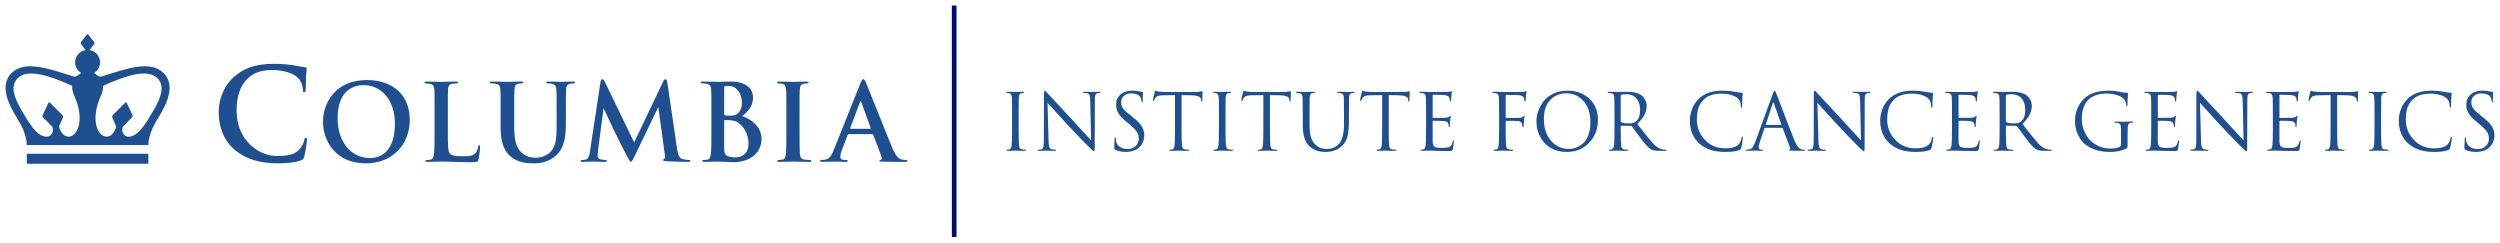 <?xml version="1.0" encoding="UTF-8" standalone="no"?>
<svg
   xmlns:dc="http://purl.org/dc/elements/1.1/"
   xmlns:cc="http://creativecommons.org/ns#"
   xmlns:rdf="http://www.w3.org/1999/02/22-rdf-syntax-ns#"
   xmlns:svg="http://www.w3.org/2000/svg"
   xmlns="http://www.w3.org/2000/svg"
   width="225.749mm"
   height="21.905mm"
   viewBox="0 0 639.919 62.092"
   version="1.2"
   id="svg93">
  <defs
     id="defs8">
    <clipPath
       id="clip1">
      <path
         d="m 246,782.742 h 2 V 842 h -2 z m 0,0"
         id="path2" />
    </clipPath>
    <clipPath
       id="clip2">
      <path
         d="m 465,817 h 10.84 v 10 H 465 Z m 0,0"
         id="path5" />
    </clipPath>
  </defs>
  <g
     transform="translate(-3.025,-781.325)"
     style="clip-rule:nonzero"
     id="g12"
     clip-path="url(#clip1)">
    <path
       id="path10"
       d="M 246.664,782.742 246.668,842 h 1.195 v -59.258 h -1.199"
       style="fill:#000d74;fill-opacity:1;fill-rule:nonzero;stroke:none" />
  </g>
  <path
     id="path90"
     d="m 222.753,32.976 h -5.004 c -0.109,0 -0.137,-0.082 -0.109,-0.191 l 2.504,-6.691 c 0.027,-0.105 0.078,-0.242 0.16,-0.242 0.082,0 0.109,0.137 0.137,0.242 l 2.449,6.719 c 0.023,0.082 0,0.164 -0.137,0.164 z m 9.191,7.969 c -0.324,0 -0.734,-0.027 -1.141,-0.109 -0.57,-0.133 -1.359,-0.516 -2.395,-2.965 -1.742,-4.133 -6.094,-15.227 -6.746,-16.723 -0.27,-0.625 -0.434,-0.871 -0.676,-0.871 -0.273,0 -0.438,0.297 -0.766,1.086 l -6.824,17.082 c -0.543,1.355 -1.062,2.281 -2.312,2.445 -0.215,0.027 -0.598,0.055 -0.844,0.055 -0.219,0 -0.328,0.055 -0.328,0.219 0,0.215 0.168,0.273 0.52,0.273 1.414,0 2.91,-0.082 3.207,-0.082 0.848,0 2.016,0.082 2.887,0.082 0.297,0 0.461,-0.059 0.461,-0.273 0,-0.164 -0.082,-0.219 -0.41,-0.219 h -0.406 c -0.844,0 -1.09,-0.352 -1.09,-0.844 0,-0.324 0.137,-0.977 0.41,-1.656 l 1.469,-3.891 c 0.055,-0.164 0.109,-0.215 0.242,-0.215 h 6.066 c 0.137,0 0.219,0.051 0.273,0.188 l 2.176,5.766 c 0.137,0.324 -0.055,0.57 -0.246,0.625 -0.27,0.027 -0.379,0.082 -0.379,0.246 0,0.191 0.324,0.191 0.812,0.215 2.176,0.059 4.164,0.059 5.141,0.059 1.008,0 1.254,-0.059 1.254,-0.273 0,-0.191 -0.137,-0.219 -0.355,-0.219 z m -55.637,0 c -0.352,0 -0.898,-0.027 -1.688,-0.273 -0.812,-0.242 -1.086,-1.031 -1.332,-2.746 l -2.473,-16.805 c -0.082,-0.574 -0.246,-0.844 -0.492,-0.844 -0.242,0 -0.406,0.215 -0.598,0.652 l -7.398,15.527 -7.422,-15.336 c -0.352,-0.707 -0.516,-0.844 -0.734,-0.844 -0.219,0 -0.383,0.246 -0.461,0.707 l -2.691,17.734 c -0.137,0.922 -0.355,1.984 -1.117,2.145 -0.406,0.082 -0.598,0.082 -0.816,0.082 -0.273,0 -0.434,0.055 -0.434,0.191 0,0.242 0.215,0.301 0.488,0.301 0.871,0 2.176,-0.086 2.691,-0.086 0.492,0 1.715,0.086 2.855,0.086 0.41,0 0.652,-0.059 0.652,-0.301 0,-0.137 -0.188,-0.191 -0.406,-0.191 -0.273,0 -0.652,-0.027 -1.145,-0.137 -0.461,-0.105 -0.812,-0.352 -0.812,-0.871 0,-0.434 0.027,-0.785 0.082,-1.273 l 1.414,-10.824 h 0.105 c 0.953,2.035 2.586,5.465 2.832,6.035 0.324,0.762 2.477,4.922 3.125,6.172 0.438,0.816 0.707,1.363 0.953,1.363 0.246,0 0.379,-0.246 1.004,-1.527 l 5.934,-12.344 h 0.105 l 1.633,11.965 c 0.109,0.762 0.027,1.113 -0.137,1.168 -0.188,0.082 -0.301,0.164 -0.301,0.301 0,0.164 0.164,0.246 0.793,0.301 1.086,0.082 4.84,0.164 5.52,0.164 0.383,0 0.707,-0.082 0.707,-0.301 0,-0.164 -0.191,-0.191 -0.438,-0.191 z m 11.988,-0.652 c -0.625,0 -1.25,-0.027 -1.984,-0.324 -0.867,-0.355 -0.949,-0.816 -0.949,-2.613 v -6.441 c 0,-0.137 0.051,-0.191 0.16,-0.191 0.41,0 0.684,0 1.172,0.023 1.059,0.055 1.688,0.242 2.258,0.656 2.066,1.438 2.637,3.723 2.637,5.406 0,2.832 -2.066,3.484 -3.293,3.484 z m -2.934,-17.789 c 0,-0.297 0.051,-0.402 0.242,-0.461 0.273,-0.055 0.516,-0.055 0.898,-0.055 2.34,0 3.402,2.395 3.402,4.219 0,1.332 -0.41,2.312 -1.117,2.883 -0.461,0.406 -1.062,0.516 -1.961,0.516 -0.621,0 -1.031,-0.027 -1.277,-0.082 -0.105,-0.027 -0.188,-0.082 -0.188,-0.301 z m 4.621,7.211 c 1.496,-1.195 2.777,-2.531 2.777,-4.758 0,-1.445 -0.871,-4.082 -5.797,-4.082 -0.926,0 -1.984,0.078 -3.316,0.078 -0.543,0 -2.258,-0.078 -3.699,-0.078 -0.406,0 -0.598,0.055 -0.598,0.246 0,0.188 0.164,0.242 0.461,0.242 0.379,0 0.844,0.027 1.059,0.078 0.898,0.195 1.117,0.629 1.172,1.555 0.055,0.871 0.055,1.633 0.055,5.766 v 4.789 c 0,2.5 0,4.652 -0.137,5.789 -0.109,0.789 -0.242,1.387 -0.785,1.496 -0.246,0.055 -0.574,0.109 -0.984,0.109 -0.324,0 -0.434,0.082 -0.434,0.219 0,0.191 0.191,0.273 0.543,0.273 1.09,0 2.805,-0.082 3.43,-0.082 0.816,0 3.289,0.16 3.941,0.16 5.008,0 7.262,-3.016 7.262,-5.93 0,-3.18 -2.719,-5.109 -4.949,-5.871 z m -67.301,7.477 c -0.219,0 -0.27,0.164 -0.301,0.41 -0.055,0.516 -0.379,1.277 -0.703,1.629 -0.684,0.738 -1.746,0.762 -3.188,0.762 -2.121,0 -2.824,-0.191 -3.289,-0.598 -0.57,-0.488 -0.57,-2.363 -0.57,-5.848 v -4.785 c 0,-4.133 0,-4.895 0.055,-5.766 0.055,-0.953 0.27,-1.414 1.004,-1.551 0.328,-0.051 0.762,-0.078 1.062,-0.078 0.328,0 0.488,-0.059 0.488,-0.246 0,-0.191 -0.188,-0.246 -0.57,-0.246 -1.062,0 -3.047,0.086 -3.699,0.086 -0.734,0 -2.449,-0.086 -3.727,-0.086 -0.406,0 -0.598,0.055 -0.598,0.246 0,0.188 0.164,0.246 0.461,0.246 0.355,0 0.68,0.027 0.898,0.078 0.898,0.188 1.117,0.625 1.172,1.551 0.055,0.871 0.055,1.633 0.055,5.766 v 4.785 c 0,2.504 0,4.656 -0.137,5.793 -0.109,0.789 -0.246,1.387 -0.789,1.496 -0.246,0.055 -0.574,0.109 -0.98,0.109 -0.324,0 -0.434,0.082 -0.434,0.219 0,0.188 0.191,0.273 0.543,0.273 1.086,0 2.801,-0.086 3.43,-0.086 2.203,0 3.996,0.164 7.91,0.164 1.414,0 1.551,-0.137 1.715,-0.734 0.219,-0.789 0.406,-2.828 0.406,-3.125 0,-0.328 -0.023,-0.465 -0.215,-0.465 z m 84.559,3.754 c -0.41,0 -1.004,-0.055 -1.387,-0.109 -0.816,-0.109 -1.004,-0.598 -1.09,-1.332 -0.109,-1.168 -0.109,-3.32 -0.109,-5.957 v -4.785 c 0,-4.133 0,-4.895 0.055,-5.766 0.055,-0.953 0.273,-1.414 1.008,-1.555 0.328,-0.051 0.543,-0.078 0.816,-0.078 0.273,0 0.434,-0.055 0.434,-0.273 0,-0.16 -0.215,-0.215 -0.57,-0.215 -1.035,0 -2.641,0.082 -3.316,0.082 -0.793,0 -2.504,-0.082 -3.539,-0.082 -0.434,0 -0.652,0.055 -0.652,0.215 0,0.219 0.164,0.273 0.438,0.273 0.324,0 0.68,0.027 0.977,0.109 0.602,0.137 0.871,0.598 0.926,1.523 0.055,0.871 0.055,1.633 0.055,5.766 v 4.785 c 0,2.637 0,4.789 -0.137,5.93 -0.082,0.789 -0.242,1.25 -0.789,1.359 -0.242,0.055 -0.57,0.109 -0.977,0.109 -0.328,0 -0.434,0.082 -0.434,0.219 0,0.188 0.188,0.273 0.543,0.273 1.086,0 2.797,-0.086 3.426,-0.086 0.734,0 2.445,0.086 4.242,0.086 0.297,0 0.52,-0.086 0.52,-0.273 0,-0.137 -0.141,-0.219 -0.438,-0.219 z M 146.608,20.874 c -1.062,0 -2.777,0.082 -3.102,0.082 -0.027,0 -1.738,-0.082 -3.125,-0.082 -0.383,0 -0.57,0.055 -0.57,0.246 0,0.188 0.16,0.242 0.457,0.242 0.301,0 0.762,0.027 0.984,0.078 0.895,0.191 1.113,0.629 1.168,1.555 0.051,0.871 0.051,1.633 0.051,5.766 v 3.398 c 0,2.805 -0.078,5.254 -1.578,6.746 -1.082,1.086 -2.555,1.469 -3.75,1.469 -0.926,0 -2.176,-0.109 -3.402,-1.117 -1.328,-1.086 -2.121,-2.746 -2.121,-6.688 v -3.809 c 0,-4.133 0,-4.895 0.055,-5.766 0.059,-0.953 0.273,-1.414 1.008,-1.555 0.328,-0.051 0.492,-0.078 0.789,-0.078 0.27,0 0.434,-0.055 0.434,-0.242 0,-0.191 -0.188,-0.246 -0.598,-0.246 -0.977,0 -2.691,0.082 -3.344,0.082 -0.816,0 -2.531,-0.082 -3.973,-0.082 -0.406,0 -0.598,0.055 -0.598,0.246 0,0.188 0.164,0.242 0.461,0.242 0.383,0 0.848,0.027 1.062,0.078 0.898,0.191 1.117,0.629 1.168,1.555 0.055,0.871 0.055,1.633 0.055,5.766 v 3.969 c 0,3.945 1.035,5.957 2.422,7.207 1.984,1.797 4.594,1.879 6.039,1.879 1.766,0 3.727,-0.301 5.656,-1.957 2.285,-1.961 2.586,-5.168 2.586,-8.188 v -2.91 c 0,-4.133 0,-4.895 0.051,-5.766 0.055,-0.953 0.273,-1.414 1.008,-1.555 0.324,-0.051 0.488,-0.078 0.789,-0.078 0.324,0 0.488,-0.055 0.488,-0.242 0,-0.191 -0.191,-0.246 -0.57,-0.246 z M 94.772,40.456 c -5.223,0 -8.348,-4.488 -8.348,-10.145 0,-6.773 3.559,-8.512 6.691,-8.512 4.457,0 7.969,3.781 7.969,9.871 0,7.859 -4.41,8.785 -6.313,8.785 z M 93.901,20.492 c -8.156,0 -11.23,6.012 -11.23,10.664 0,4.812 3.152,10.66 10.961,10.66 6.906,0 11.258,-4.926 11.258,-11.152 0,-6.227 -4.215,-10.172 -10.988,-10.172 z"
     style="fill:#1d4f91;fill-opacity:1;fill-rule:nonzero;stroke:none" />
  <g
     aria-label="INSTITUTE FOR CANCER GENETICS"
     transform="matrix(0.75,0,0,0.75,173.671,-355.169)"
     id="flowRoot817-5-3"
     style="font-style:normal;font-variant:normal;font-weight:normal;font-stretch:normal;font-size:26.667px;line-height:125%;font-family:'Libre Baskerville';-inkscape-font-specification:'Libre Baskerville';letter-spacing:0px;word-spacing:0px;fill:#1d4f91;fill-opacity:1;stroke:none;stroke-width:1px;stroke-linecap:butt;stroke-linejoin:miter;stroke-opacity:1">
    <path
       d="m 111.843,505.083 q 0,-0.208 0.43,-0.208 0.404,0 1.042,0.013 0.638,0.013 1.133,0.039 0.495,0.026 0.521,0.026 0.026,0 0.508,-0.026 0.495,-0.026 1.12,-0.039 0.638,-0.013 0.977,-0.013 0.43,0 0.43,0.208 0,0.156 -0.208,0.169 -0.182,0 -0.677,0.078 -0.534,0.104 -0.729,0.456 -0.195,0.339 -0.247,1.055 -0.052,0.859 -0.052,5.768 v 4.688 q 0,4.661 0.13,5.794 0.078,0.664 0.273,1.029 0.208,0.352 0.768,0.43 0.742,0.104 1.198,0.104 0.208,0 0.208,0.169 0,0.208 -0.43,0.208 -0.638,0 -1.432,-0.013 -0.781,-0.013 -1.302,-0.039 -0.508,-0.026 -0.534,-0.026 -0.026,0 -0.521,0.026 -0.495,0.026 -1.133,0.039 -0.625,0.013 -0.964,0.013 -0.43,0 -0.43,-0.208 0,-0.156 0.208,-0.169 0.326,0 0.807,-0.104 0.586,-0.104 0.768,-1.458 0.13,-1.12 0.143,-5.794 v -4.688 q 0,-4.909 -0.065,-5.768 -0.078,-1.302 -0.898,-1.484 -0.404,-0.104 -0.833,-0.104 -0.208,-0.013 -0.208,-0.169 z"
       style="font-style:normal;font-variant:normal;font-weight:normal;font-stretch:normal;font-size:26.667px;line-height:0%;font-family:'Trajan Pro';-inkscape-font-specification:'Trajan Pro';letter-spacing:0px;fill:#1d4f91;fill-opacity:1"
       id="path80" />
    <path
       d="m 122.585,524.823 q 0,-0.156 0.221,-0.169 0.612,0 1.094,-0.156 0.482,-0.13 0.638,-0.82 0.156,-0.703 0.156,-2.565 l 0.026,-15.273 q 0,-1.328 0.299,-1.341 0.104,0 0.247,0.143 0.143,0.13 0.378,0.404 0.247,0.26 0.299,0.312 0.99,1.12 8.477,9.141 1.38,1.497 3.685,4.036 2.318,2.526 2.721,2.93 l -0.299,-13.555 q -0.026,-1.328 -0.221,-1.849 -0.195,-0.521 -0.807,-0.677 -0.586,-0.13 -1.315,-0.13 -0.208,0 -0.208,-0.182 0,-0.195 0.534,-0.195 0.716,0 1.732,0.039 1.016,0.039 1.042,0.039 0.052,0 0.833,-0.039 0.794,-0.039 1.432,-0.039 0.482,0 0.482,0.195 0,0.182 -0.299,0.182 -0.326,0 -0.638,0.078 -0.638,0.13 -0.82,0.612 -0.169,0.482 -0.169,1.758 l -0.052,15.625 q 0,0.664 -0.013,1.042 -0.013,0.378 -0.039,0.56 -0.026,0.182 -0.065,0.234 -0.039,0.052 -0.117,0.052 -0.234,0 -1.953,-1.706 -0.156,-0.156 -1.25,-1.263 -1.094,-1.107 -2.76,-2.839 -1.667,-1.732 -2.943,-3.125 -3.737,-4.023 -6.966,-7.643 l 0.352,12.773 q 0.026,1.628 0.247,2.279 0.234,0.651 0.794,0.807 0.612,0.156 1.328,0.156 0.208,0 0.208,0.169 0,0.208 -0.469,0.208 -0.664,0 -1.328,-0.013 -0.651,-0.013 -1.055,-0.039 -0.391,-0.026 -0.443,-0.026 l -0.911,0.052 q -0.938,0.026 -1.654,0.026 -0.43,0 -0.43,-0.208 z"
       style="font-style:normal;font-variant:normal;font-weight:normal;font-stretch:normal;font-size:26.667px;line-height:0%;font-family:'Trajan Pro';-inkscape-font-specification:'Trajan Pro';letter-spacing:0px;fill:#1d4f91;fill-opacity:1"
       id="path82" />
    <path
       d="m 148.718,523.677 q 0,-0.69 0.13,-2.826 0.026,-0.43 0.208,-0.43 0.195,0 0.195,0.286 0,0.612 0.078,0.99 0.299,1.38 1.38,2.057 1.094,0.664 2.565,0.664 1.81,0 2.812,-1.068 1.003,-1.068 1.003,-2.474 0,-1.354 -0.664,-2.344 -0.651,-0.99 -2.409,-2.461 l -1.198,-0.99 q -2.005,-1.628 -2.734,-2.956 -0.729,-1.328 -0.729,-2.826 0,-2.161 1.484,-3.477 1.497,-1.328 4.036,-1.328 1.354,0 2.474,0.273 0.638,0.13 0.938,0.13 0.26,0 0.26,0.182 l -0.026,0.352 q -0.026,0.352 -0.052,1.016 -0.026,0.664 -0.026,1.458 0,0.612 -0.182,0.612 -0.156,0 -0.208,-0.339 -0.078,-0.82 -0.352,-1.341 -0.768,-1.419 -3.333,-1.406 -1.419,0 -2.357,0.846 -0.924,0.833 -0.924,2.24 0,1.146 0.664,2.07 0.664,0.924 2.591,2.409 l 0.742,0.599 q 2.266,1.784 3.073,3.177 0.82,1.38 0.82,3.086 0,1.068 -0.521,2.305 -0.521,1.237 -1.745,2.122 -1.602,1.12 -4.023,1.12 -2.109,0 -3.581,-0.716 -0.26,-0.13 -0.326,-0.286 -0.065,-0.169 -0.065,-0.729 z"
       style="font-style:normal;font-variant:normal;font-weight:normal;font-stretch:normal;font-size:26.667px;line-height:0%;font-family:'Trajan Pro';-inkscape-font-specification:'Trajan Pro';letter-spacing:0px;fill:#1d4f91;fill-opacity:1"
       id="path84" />
    <path
       d="m 161.934,507.779 q 0,-0.43 0.586,-2.773 0.156,-0.508 0.273,-0.508 0.052,0 0.391,0.156 0.352,0.143 0.781,0.169 1.276,0.13 2.109,0.13 h 10 q 1.172,0 1.888,-0.13 0.156,-0.026 0.326,-0.052 0.182,-0.026 0.273,-0.052 0.091,-0.026 0.143,-0.026 0.13,0 0.143,0.312 0,0.456 -0.052,1.654 -0.039,1.198 -0.039,1.276 0,0.352 -0.182,0.352 -0.182,0 -0.208,-0.456 l -0.026,-0.286 q -0.13,-1.419 -3.281,-1.471 l -3.359,-0.052 v 11.276 q 0,4.661 0.13,5.794 0.078,0.664 0.273,1.029 0.208,0.352 0.768,0.43 0.742,0.104 1.198,0.104 0.208,0 0.208,0.169 0,0.208 -0.417,0.208 -0.638,0 -1.432,-0.013 -0.781,-0.013 -1.302,-0.039 -0.521,-0.026 -0.547,-0.026 -0.026,0 -0.521,0.026 -0.495,0.026 -1.12,0.039 -0.625,0.013 -0.977,0.013 -0.43,0 -0.43,-0.208 0,-0.156 0.221,-0.169 0.326,0 0.794,-0.104 0.586,-0.104 0.768,-1.458 0.13,-1.12 0.143,-5.794 v -11.276 l -3.945,0.052 q -1.25,0.026 -1.836,0.208 -0.573,0.169 -0.885,0.651 -0.299,0.456 -0.456,0.82 -0.104,0.26 -0.273,0.273 -0.13,-0.013 -0.13,-0.247 z"
       style="font-style:normal;font-variant:normal;font-weight:normal;font-stretch:normal;font-size:26.667px;line-height:0%;font-family:'Trajan Pro';-inkscape-font-specification:'Trajan Pro';letter-spacing:0px;fill:#1d4f91;fill-opacity:1"
       id="path86" />
    <path
       d="m 182.442,505.083 q 0,-0.208 0.43,-0.208 0.404,0 1.042,0.013 0.638,0.013 1.133,0.039 0.495,0.026 0.521,0.026 0.026,0 0.508,-0.026 0.495,-0.026 1.12,-0.039 0.638,-0.013 0.977,-0.013 0.43,0 0.43,0.208 0,0.156 -0.208,0.169 -0.182,0 -0.677,0.078 -0.534,0.104 -0.729,0.456 -0.195,0.339 -0.247,1.055 -0.052,0.859 -0.052,5.768 v 4.688 q 0,4.661 0.13,5.794 0.078,0.664 0.273,1.029 0.208,0.352 0.768,0.43 0.742,0.104 1.198,0.104 0.208,0 0.208,0.169 0,0.208 -0.43,0.208 -0.638,0 -1.432,-0.013 -0.781,-0.013 -1.302,-0.039 -0.508,-0.026 -0.534,-0.026 -0.026,0 -0.521,0.026 -0.495,0.026 -1.133,0.039 -0.625,0.013 -0.964,0.013 -0.43,0 -0.43,-0.208 0,-0.156 0.208,-0.169 0.326,0 0.807,-0.104 0.586,-0.104 0.768,-1.458 0.13,-1.12 0.143,-5.794 v -4.688 q 0,-4.909 -0.065,-5.768 -0.078,-1.302 -0.898,-1.484 -0.404,-0.104 -0.833,-0.104 -0.208,-0.013 -0.208,-0.169 z"
       style="font-style:normal;font-variant:normal;font-weight:normal;font-stretch:normal;font-size:26.667px;line-height:0%;font-family:'Trajan Pro';-inkscape-font-specification:'Trajan Pro';letter-spacing:0px;fill:#1d4f91;fill-opacity:1"
       id="path88" />
    <path
       d="m 192.091,507.779 q 0,-0.43 0.586,-2.773 0.156,-0.508 0.273,-0.508 0.052,0 0.391,0.156 0.352,0.143 0.781,0.169 1.276,0.13 2.109,0.13 h 10 q 1.172,0 1.888,-0.13 0.156,-0.026 0.326,-0.052 0.182,-0.026 0.273,-0.052 0.091,-0.026 0.143,-0.026 0.13,0 0.143,0.312 0,0.456 -0.052,1.654 -0.039,1.198 -0.039,1.276 0,0.352 -0.182,0.352 -0.182,0 -0.208,-0.456 l -0.026,-0.286 q -0.13,-1.419 -3.281,-1.471 l -3.359,-0.052 v 11.276 q 0,4.661 0.13,5.794 0.078,0.664 0.273,1.029 0.208,0.352 0.768,0.43 0.742,0.104 1.198,0.104 0.208,0 0.208,0.169 0,0.208 -0.417,0.208 -0.638,0 -1.432,-0.013 -0.781,-0.013 -1.302,-0.039 -0.521,-0.026 -0.547,-0.026 -0.026,0 -0.521,0.026 -0.495,0.026 -1.12,0.039 -0.625,0.013 -0.977,0.013 -0.43,0 -0.43,-0.208 0,-0.156 0.221,-0.169 0.326,0 0.794,-0.104 0.586,-0.104 0.768,-1.458 0.13,-1.12 0.143,-5.794 v -11.276 l -3.945,0.052 q -1.25,0.026 -1.836,0.208 -0.573,0.169 -0.885,0.651 -0.299,0.456 -0.456,0.82 -0.104,0.26 -0.273,0.273 -0.13,-0.013 -0.13,-0.247 z"
       style="font-style:normal;font-variant:normal;font-weight:normal;font-stretch:normal;font-size:26.667px;line-height:0%;font-family:'Trajan Pro';-inkscape-font-specification:'Trajan Pro';letter-spacing:0px;fill:#1d4f91;fill-opacity:1"
       id="path91" />
    <path
       d="m 210.736,505.083 q 0,-0.208 0.417,-0.208 0.716,0 1.901,0.026 l 1.172,0.052 q 0.052,0 1.107,-0.039 1.055,-0.039 1.536,-0.039 0.43,0 0.417,0.208 0,0.156 -0.208,0.169 -0.182,0 -0.664,0.078 -0.508,0.078 -0.729,0.43 -0.208,0.339 -0.26,1.081 -0.052,0.859 -0.052,5.768 v 3.724 q 0,2.669 0.521,4.18 0.521,1.51 1.484,2.409 0.911,0.859 1.836,1.172 0.938,0.299 2.188,0.299 1.198,0 2.331,-0.521 1.133,-0.521 1.849,-1.393 1.549,-1.914 1.549,-6.536 v -3.333 q 0,-4.909 -0.052,-5.768 -0.052,-0.716 -0.286,-1.042 -0.221,-0.339 -0.859,-0.469 -0.326,-0.078 -0.911,-0.078 -0.208,0 -0.208,-0.169 0,-0.208 0.43,-0.208 0.534,0 1.198,0.013 0.664,0.013 1.133,0.039 0.469,0.026 0.495,0.026 0.026,0 0.885,-0.039 0.872,-0.039 1.354,-0.039 0.43,0 0.43,0.208 0,0.156 -0.221,0.169 -0.182,0 -0.664,0.078 -0.534,0.104 -0.742,0.456 -0.195,0.339 -0.247,1.055 -0.052,0.859 -0.052,5.768 v 2.852 q 0,2.643 -0.508,4.674 -0.508,2.018 -1.94,3.294 -2.214,1.979 -5.495,1.979 -3.49,0 -5.495,-1.901 -2.318,-2.214 -2.318,-7.005 v -3.893 q 0,-4.909 -0.052,-5.768 -0.052,-0.716 -0.286,-1.042 -0.221,-0.339 -0.859,-0.469 -0.326,-0.078 -0.911,-0.078 -0.208,-0.013 -0.208,-0.169 z"
       style="font-style:normal;font-variant:normal;font-weight:normal;font-stretch:normal;font-size:26.667px;line-height:0%;font-family:'Trajan Pro';-inkscape-font-specification:'Trajan Pro';letter-spacing:0px;fill:#1d4f91;fill-opacity:1"
       id="path93" />
    <path
       d="m 232.638,507.779 q 0,-0.43 0.586,-2.773 0.156,-0.508 0.273,-0.508 0.052,0 0.391,0.156 0.352,0.143 0.781,0.169 1.276,0.13 2.109,0.13 h 10 q 1.172,0 1.888,-0.13 0.156,-0.026 0.326,-0.052 0.182,-0.026 0.273,-0.052 0.091,-0.026 0.143,-0.026 0.13,0 0.143,0.312 0,0.456 -0.052,1.654 -0.039,1.198 -0.039,1.276 0,0.352 -0.182,0.352 -0.182,0 -0.208,-0.456 l -0.026,-0.286 q -0.13,-1.419 -3.281,-1.471 l -3.359,-0.052 v 11.276 q 0,4.661 0.13,5.794 0.078,0.664 0.273,1.029 0.208,0.352 0.768,0.43 0.742,0.104 1.198,0.104 0.208,0 0.208,0.169 0,0.208 -0.417,0.208 -0.638,0 -1.432,-0.013 -0.781,-0.013 -1.302,-0.039 -0.521,-0.026 -0.547,-0.026 -0.026,0 -0.521,0.026 -0.495,0.026 -1.12,0.039 -0.625,0.013 -0.977,0.013 -0.43,0 -0.43,-0.208 0,-0.156 0.221,-0.169 0.326,0 0.794,-0.104 0.586,-0.104 0.768,-1.458 0.13,-1.12 0.143,-5.794 v -11.276 l -3.945,0.052 q -1.25,0.026 -1.836,0.208 -0.573,0.169 -0.885,0.651 -0.299,0.456 -0.456,0.82 -0.104,0.26 -0.273,0.273 -0.13,-0.013 -0.13,-0.247 z"
       style="font-style:normal;font-variant:normal;font-weight:normal;font-stretch:normal;font-size:26.667px;line-height:0%;font-family:'Trajan Pro';-inkscape-font-specification:'Trajan Pro';letter-spacing:0px;fill:#1d4f91;fill-opacity:1"
       id="path95" />
    <path
       d="m 252.82,505.083 q 0,-0.208 0.43,-0.208 1.328,0 1.927,0.026 l 1.094,0.052 q 5.495,0 6.107,-0.026 0.768,-0.052 1.146,-0.13 0.052,0 0.169,-0.065 0.117,-0.078 0.195,-0.078 0.104,0 0.104,0.247 0,0.078 -0.039,0.234 -0.039,0.143 -0.091,0.43 -0.052,0.273 -0.078,0.586 0,0.052 -0.052,0.82 -0.052,0.755 -0.078,0.938 -0.052,0.299 -0.182,0.299 -0.208,0 -0.221,-0.352 0,-0.586 -0.156,-0.951 -0.156,-0.378 -0.534,-0.586 -0.378,-0.221 -1.367,-0.326 -0.664,-0.078 -3.646,-0.078 -0.156,0 -0.156,0.26 v 7.357 q 0,0.26 0.156,0.273 3.633,0 4.232,-0.052 0.99,-0.078 1.263,-0.378 0.299,-0.352 0.391,-0.339 0.13,0 0.143,0.208 0,0.052 -0.039,0.247 -0.039,0.182 -0.104,0.534 -0.052,0.339 -0.078,0.716 -0.104,1.068 -0.104,1.706 0,0.508 -0.195,0.508 -0.182,0 -0.182,-0.247 0,-0.534 -0.104,-0.872 -0.234,-0.82 -1.38,-0.938 -1.198,-0.13 -3.815,-0.13 -0.182,0 -0.182,0.182 v 2.344 4.557 q 0.052,1.38 0.599,1.784 0.547,0.404 2.487,0.404 1.862,0 2.565,-0.286 0.938,-0.404 1.198,-1.927 0.078,-0.404 0.234,-0.391 0.169,0 0.169,0.391 0,0.182 -0.143,1.198 -0.13,1.016 -0.208,1.393 -0.13,0.508 -0.378,0.599 -0.234,0.091 -1.068,0.091 -1.38,0 -4.505,-0.078 -1.549,-0.078 -2.07,-0.078 -0.508,0 -1.068,0.026 -0.299,0 -0.833,0.026 -0.534,0.026 -0.716,0.026 -0.43,0 -0.43,-0.208 0,-0.156 0.208,-0.169 0.326,0 0.807,-0.104 0.586,-0.104 0.768,-1.458 0.13,-1.12 0.143,-5.794 v -4.688 q 0,-4.909 -0.065,-5.768 -0.052,-0.716 -0.273,-1.042 -0.221,-0.339 -0.872,-0.469 -0.326,-0.078 -0.898,-0.078 -0.221,-0.013 -0.221,-0.169 z"
       style="font-style:normal;font-variant:normal;font-weight:normal;font-stretch:normal;font-size:26.667px;line-height:0%;font-family:'Trajan Pro';-inkscape-font-specification:'Trajan Pro';letter-spacing:0px;fill:#1d4f91;fill-opacity:1"
       id="path97" />
    <path
       d="m 277.742,505.083 q 0,-0.208 0.43,-0.208 1.328,0 1.927,0.026 l 1.094,0.052 q 0.286,0.013 1.628,0.013 0.677,0 1.615,0 2.826,-0.013 3.307,-0.039 1.016,-0.052 1.172,-0.104 l 0.195,-0.091 q 0.13,-0.065 0.182,-0.078 0.156,0 0.156,0.247 0,0.078 -0.039,0.234 -0.039,0.143 -0.091,0.43 -0.052,0.273 -0.078,0.586 0,0.052 -0.052,0.82 -0.052,0.755 -0.078,0.938 -0.052,0.299 -0.221,0.299 -0.182,0 -0.182,-0.326 0,-0.482 -0.234,-1.016 -0.13,-0.326 -0.612,-0.573 -0.482,-0.247 -1.211,-0.273 l -4.102,-0.078 q -0.234,0 -0.234,0.286 v 7.37 q 0,0.234 0.182,0.234 l 3.411,-0.026 q 0.82,0 1.198,-0.026 0.964,-0.078 1.224,-0.482 0.208,-0.26 0.299,-0.26 0.13,0 0.13,0.208 0,0.052 -0.039,0.247 -0.039,0.182 -0.091,0.534 -0.052,0.339 -0.078,0.716 -0.104,1.068 -0.104,1.784 0,0.508 -0.195,0.508 -0.182,0 -0.182,-0.247 -0.078,-0.69 -0.156,-0.951 -0.299,-0.82 -1.393,-0.964 -0.664,-0.078 -4.023,-0.078 -0.182,0 -0.182,0.234 v 2.266 q 0,4.661 0.13,5.794 0.078,0.664 0.273,1.029 0.208,0.352 0.768,0.43 0.742,0.104 1.198,0.104 0.208,0 0.208,0.169 0,0.208 -0.43,0.208 -0.638,0 -1.432,-0.013 -0.781,-0.013 -1.302,-0.039 -0.508,-0.026 -0.534,-0.026 -0.026,0 -0.521,0.026 -0.495,0.026 -1.133,0.039 -0.625,0.013 -0.964,0.013 -0.43,0 -0.43,-0.208 0,-0.156 0.208,-0.169 0.326,0 0.807,-0.104 0.586,-0.104 0.768,-1.458 0.13,-1.12 0.143,-5.794 v -4.688 q 0,-4.909 -0.065,-5.768 -0.052,-0.716 -0.273,-1.042 -0.221,-0.339 -0.872,-0.469 -0.326,-0.078 -0.898,-0.078 -0.221,-0.013 -0.221,-0.169 z"
       style="font-style:normal;font-variant:normal;font-weight:normal;font-stretch:normal;font-size:26.667px;line-height:0%;font-family:'Trajan Pro';-inkscape-font-specification:'Trajan Pro';letter-spacing:0px;fill:#1d4f91;fill-opacity:1"
       id="path99" />
    <path
       d="m 292.807,514.927 q 0,-1.706 0.625,-3.464 0.625,-1.758 1.836,-3.346 1.224,-1.589 3.32,-2.604 2.109,-1.016 4.727,-1.016 4.583,0 7.526,2.708 2.956,2.708 2.956,7.292 0,4.583 -2.969,7.747 -2.956,3.164 -7.669,3.164 -2.109,0 -3.867,-0.625 -1.758,-0.625 -2.943,-1.667 -1.172,-1.042 -2.005,-2.422 -0.82,-1.393 -1.185,-2.826 -0.352,-1.445 -0.352,-2.943 z m 2.539,-0.742 q 0,4.583 2.422,7.396 2.422,2.812 6.107,2.812 0.82,0 1.693,-0.195 0.872,-0.208 1.914,-0.807 1.055,-0.599 1.849,-1.549 0.807,-0.964 1.354,-2.669 0.547,-1.706 0.547,-3.919 0,-4.583 -2.37,-7.214 -2.37,-2.63 -5.729,-2.63 -3.464,0 -5.625,2.266 -2.161,2.266 -2.161,6.51 z"
       style="font-style:normal;font-variant:normal;font-weight:normal;font-stretch:normal;font-size:26.667px;line-height:0%;font-family:'Trajan Pro';-inkscape-font-specification:'Trajan Pro';letter-spacing:0px;fill:#1d4f91;fill-opacity:1"
       id="path101" />
    <path
       d="m 317.117,505.083 q 0,-0.208 0.43,-0.208 0.534,0 1.25,0.013 0.729,0.013 1.237,0.039 0.508,0.026 0.534,0.026 0.078,0 1.367,-0.039 1.289,-0.039 1.771,-0.039 3.255,0 4.883,1.172 0.664,0.482 1.25,1.445 0.586,0.951 0.586,2.174 0,3.177 -3.216,6.172 4.245,5.443 5.534,6.823 1.576,1.654 3.255,1.914 0.508,0.078 1.042,0.078 0.234,0 0.247,0.169 0,0.208 -0.638,0.208 h -1.901 q -1.914,0 -2.852,-0.508 -0.534,-0.299 -1.185,-0.964 -0.651,-0.664 -0.977,-1.068 -0.326,-0.417 -1.445,-1.888 -0.612,-0.82 -1.654,-2.24 -1.029,-1.432 -1.25,-1.706 -0.156,-0.156 -0.339,-0.156 l -3.281,-0.052 q -0.182,0 -0.195,0.208 v 0.638 q 0,4.661 0.143,5.794 0.078,0.664 0.273,1.029 0.195,0.352 0.755,0.43 0.742,0.104 1.211,0.104 0.208,0 0.208,0.169 0,0.208 -0.43,0.208 -0.638,0 -1.432,-0.013 -0.781,-0.013 -1.302,-0.039 -0.521,-0.026 -0.547,-0.026 h -0.182 q -0.182,0.026 -0.482,0.026 -0.286,0 -0.612,0.013 -0.326,0.013 -0.677,0.026 -0.339,0.013 -0.547,0.013 -0.43,0 -0.43,-0.208 0,-0.156 0.208,-0.169 0.326,0 0.807,-0.104 0.586,-0.104 0.768,-1.458 0.13,-1.12 0.143,-5.794 v -4.688 q 0,-4.909 -0.065,-5.768 -0.052,-0.716 -0.273,-1.042 -0.221,-0.339 -0.872,-0.469 -0.326,-0.078 -0.898,-0.078 -0.221,-0.013 -0.221,-0.169 z m 4.453,9.844 q 0,0.208 0.195,0.326 0.716,0.43 2.799,0.417 1.276,0 1.992,-0.508 1.628,-1.12 1.628,-4.102 0,-2.513 -1.237,-3.919 -1.237,-1.419 -3.372,-1.419 -1.25,0 -1.784,0.169 -0.208,0.078 -0.221,0.312 z"
       style="font-style:normal;font-variant:normal;font-weight:normal;font-stretch:normal;font-size:26.667px;line-height:0%;font-family:'Trajan Pro';-inkscape-font-specification:'Trajan Pro';letter-spacing:0px;fill:#1d4f91;fill-opacity:1"
       id="path103" />
    <path
       d="m 345.164,514.628 q 0,-1.68 0.69,-3.672 0.703,-2.005 2.292,-3.607 2.852,-2.852 8.138,-2.852 2.135,0 3.867,0.326 1.888,0.352 2.721,0.391 0.352,0.026 0.352,0.299 0,0.078 -0.039,0.26 -0.026,0.169 -0.052,0.508 -0.026,0.326 -0.052,0.729 -0.026,0.482 -0.052,1.536 -0.026,1.042 -0.026,1.211 -0.026,0.56 -0.247,0.56 -0.208,0 -0.208,-0.56 0,-1.758 -1.12,-2.721 -0.742,-0.638 -2.201,-1.081 -1.445,-0.443 -3.125,-0.443 -4.128,0 -6.133,1.953 -1.354,1.302 -1.888,2.995 -0.521,1.693 -0.521,3.958 0,3.945 2.734,6.862 2.734,2.904 6.901,2.904 3.333,0 4.635,-1.341 0.742,-0.768 0.99,-2.24 0.078,-0.404 0.26,-0.404 0.195,0 0.195,0.404 0,0.208 -0.208,1.523 -0.195,1.302 -0.378,1.888 -0.104,0.378 -0.221,0.495 -0.104,0.117 -0.482,0.286 -1.523,0.612 -4.792,0.612 -5.599,0 -8.802,-2.878 -3.229,-2.917 -3.229,-7.904 z"
       style="font-style:normal;font-variant:normal;font-weight:normal;font-stretch:normal;font-size:26.667px;line-height:0%;font-family:'Trajan Pro';-inkscape-font-specification:'Trajan Pro';letter-spacing:0px;fill:#1d4f91;fill-opacity:1"
       id="path105" />
    <path
       d="m 364.2,524.823 q 0,-0.156 0.234,-0.169 0.352,0 0.781,-0.052 0.859,-0.104 1.328,-0.729 0.482,-0.625 0.911,-1.771 l 6.042,-16.563 q 0.378,-1.042 0.586,-1.042 0.221,0 0.599,0.964 0.104,0.26 1.341,3.516 1.237,3.255 2.682,7.018 1.458,3.763 2.188,5.547 1.068,2.617 2.292,2.956 0.482,0.156 1.068,0.156 0.26,0 0.26,0.169 0,0.208 -0.534,0.208 -2.344,0 -4.18,-0.052 -0.794,-0.052 -0.807,-0.182 0,-0.143 0.195,-0.195 0.234,-0.091 0.234,-0.352 0,-0.156 -0.078,-0.365 l -2.474,-6.563 q -0.078,-0.156 -0.247,-0.156 h -5.729 q -0.182,0 -0.273,0.208 l -1.602,4.727 q -0.378,1.042 -0.365,1.784 0,0.378 0.299,0.573 0.312,0.195 0.716,0.195 h 0.26 q 0.26,0 0.273,0.169 0,0.208 -0.404,0.208 -0.378,0 -1.185,-0.039 -0.794,-0.039 -0.898,-0.039 -0.026,0 -1.146,0.039 -1.12,0.039 -1.862,0.039 -0.508,0 -0.508,-0.208 z m 6.901,-8.802 q -0.026,0.065 -0.026,0.104 0,0.078 0.104,0.078 h 5.091 q 0.156,0 0.117,-0.182 l -2.539,-7.201 q -0.091,-0.312 -0.195,-0.312 -0.091,0 -0.208,0.312 z"
       style="font-style:normal;font-variant:normal;font-weight:normal;font-stretch:normal;font-size:26.667px;line-height:0%;font-family:'Trajan Pro';-inkscape-font-specification:'Trajan Pro';letter-spacing:0px;fill:#1d4f91;fill-opacity:1"
       id="path107" />
    <path
       d="m 385.333,524.823 q 0,-0.156 0.221,-0.169 0.612,0 1.094,-0.156 0.482,-0.13 0.638,-0.82 0.156,-0.703 0.156,-2.565 l 0.026,-15.273 q 0,-1.328 0.299,-1.341 0.104,0 0.247,0.143 0.143,0.13 0.378,0.404 0.247,0.26 0.299,0.312 0.99,1.12 8.477,9.141 1.38,1.497 3.685,4.036 2.318,2.526 2.721,2.93 l -0.299,-13.555 q -0.026,-1.328 -0.221,-1.849 -0.195,-0.521 -0.807,-0.677 -0.586,-0.13 -1.315,-0.13 -0.208,0 -0.208,-0.182 0,-0.195 0.534,-0.195 0.716,0 1.732,0.039 1.016,0.039 1.042,0.039 0.052,0 0.833,-0.039 0.794,-0.039 1.432,-0.039 0.482,0 0.482,0.195 0,0.182 -0.299,0.182 -0.326,0 -0.638,0.078 -0.638,0.13 -0.82,0.612 -0.169,0.482 -0.169,1.758 l -0.052,15.625 q 0,0.664 -0.013,1.042 -0.013,0.378 -0.039,0.56 -0.026,0.182 -0.065,0.234 -0.039,0.052 -0.117,0.052 -0.234,0 -1.953,-1.706 -0.156,-0.156 -1.25,-1.263 -1.094,-1.107 -2.76,-2.839 -1.667,-1.732 -2.943,-3.125 -3.737,-4.023 -6.966,-7.643 l 0.352,12.773 q 0.026,1.628 0.247,2.279 0.234,0.651 0.794,0.807 0.612,0.156 1.328,0.156 0.208,0 0.208,0.169 0,0.208 -0.469,0.208 -0.664,0 -1.328,-0.013 -0.651,-0.013 -1.055,-0.039 -0.391,-0.026 -0.443,-0.026 l -0.911,0.052 q -0.938,0.026 -1.654,0.026 -0.43,0 -0.43,-0.208 z"
       style="font-style:normal;font-variant:normal;font-weight:normal;font-stretch:normal;font-size:26.667px;line-height:0%;font-family:'Trajan Pro';-inkscape-font-specification:'Trajan Pro';letter-spacing:0px;fill:#1d4f91;fill-opacity:1"
       id="path109" />
    <path
       d="m 410.125,514.628 q 0,-1.68 0.69,-3.672 0.703,-2.005 2.292,-3.607 2.852,-2.852 8.138,-2.852 2.135,0 3.867,0.326 1.888,0.352 2.721,0.391 0.352,0.026 0.352,0.299 0,0.078 -0.039,0.26 -0.026,0.169 -0.052,0.508 -0.026,0.326 -0.052,0.729 -0.026,0.482 -0.052,1.536 -0.026,1.042 -0.026,1.211 -0.026,0.56 -0.247,0.56 -0.208,0 -0.208,-0.56 0,-1.758 -1.12,-2.721 -0.742,-0.638 -2.201,-1.081 -1.445,-0.443 -3.125,-0.443 -4.128,0 -6.133,1.953 -1.354,1.302 -1.888,2.995 -0.521,1.693 -0.521,3.958 0,3.945 2.734,6.862 2.734,2.904 6.901,2.904 3.333,0 4.635,-1.341 0.742,-0.768 0.99,-2.24 0.078,-0.404 0.26,-0.404 0.195,0 0.195,0.404 0,0.208 -0.208,1.523 -0.195,1.302 -0.378,1.888 -0.104,0.378 -0.221,0.495 -0.104,0.117 -0.482,0.286 -1.523,0.612 -4.792,0.612 -5.599,0 -8.802,-2.878 -3.229,-2.917 -3.229,-7.904 z"
       style="font-style:normal;font-variant:normal;font-weight:normal;font-stretch:normal;font-size:26.667px;line-height:0%;font-family:'Trajan Pro';-inkscape-font-specification:'Trajan Pro';letter-spacing:0px;fill:#1d4f91;fill-opacity:1"
       id="path111" />
    <path
       d="m 432.299,505.083 q 0,-0.208 0.43,-0.208 1.328,0 1.927,0.026 l 1.094,0.052 q 5.495,0 6.107,-0.026 0.768,-0.052 1.146,-0.13 0.052,0 0.169,-0.065 0.117,-0.078 0.195,-0.078 0.104,0 0.104,0.247 0,0.078 -0.039,0.234 -0.039,0.143 -0.091,0.43 -0.052,0.273 -0.078,0.586 0,0.052 -0.052,0.82 -0.052,0.755 -0.078,0.938 -0.052,0.299 -0.182,0.299 -0.208,0 -0.221,-0.352 0,-0.586 -0.156,-0.951 -0.156,-0.378 -0.534,-0.586 -0.378,-0.221 -1.367,-0.326 -0.664,-0.078 -3.646,-0.078 -0.156,0 -0.156,0.26 v 7.357 q 0,0.26 0.156,0.273 3.633,0 4.232,-0.052 0.99,-0.078 1.263,-0.378 0.299,-0.352 0.391,-0.339 0.13,0 0.143,0.208 0,0.052 -0.039,0.247 -0.039,0.182 -0.104,0.534 -0.052,0.339 -0.078,0.716 -0.104,1.068 -0.104,1.706 0,0.508 -0.195,0.508 -0.182,0 -0.182,-0.247 0,-0.534 -0.104,-0.872 -0.234,-0.82 -1.38,-0.938 -1.198,-0.13 -3.815,-0.13 -0.182,0 -0.182,0.182 v 2.344 4.557 q 0.052,1.38 0.599,1.784 0.547,0.404 2.487,0.404 1.862,0 2.565,-0.286 0.938,-0.404 1.198,-1.927 0.078,-0.404 0.234,-0.391 0.169,0 0.169,0.391 0,0.182 -0.143,1.198 -0.13,1.016 -0.208,1.393 -0.13,0.508 -0.378,0.599 -0.234,0.091 -1.068,0.091 -1.38,0 -4.505,-0.078 -1.549,-0.078 -2.07,-0.078 -0.508,0 -1.068,0.026 -0.299,0 -0.833,0.026 -0.534,0.026 -0.716,0.026 -0.43,0 -0.43,-0.208 0,-0.156 0.208,-0.169 0.326,0 0.807,-0.104 0.586,-0.104 0.768,-1.458 0.13,-1.12 0.143,-5.794 v -4.688 q 0,-4.909 -0.065,-5.768 -0.052,-0.716 -0.273,-1.042 -0.221,-0.339 -0.872,-0.469 -0.326,-0.078 -0.898,-0.078 -0.221,-0.013 -0.221,-0.169 z"
       style="font-style:normal;font-variant:normal;font-weight:normal;font-stretch:normal;font-size:26.667px;line-height:0%;font-family:'Trajan Pro';-inkscape-font-specification:'Trajan Pro';letter-spacing:0px;fill:#1d4f91;fill-opacity:1"
       id="path113" />
    <path
       d="m 448.562,505.083 q 0,-0.208 0.43,-0.208 0.534,0 1.25,0.013 0.729,0.013 1.237,0.039 0.508,0.026 0.534,0.026 0.078,0 1.367,-0.039 1.289,-0.039 1.771,-0.039 3.255,0 4.883,1.172 0.664,0.482 1.25,1.445 0.586,0.951 0.586,2.174 0,3.177 -3.216,6.172 4.245,5.443 5.534,6.823 1.576,1.654 3.255,1.914 0.508,0.078 1.042,0.078 0.234,0 0.247,0.169 0,0.208 -0.638,0.208 h -1.901 q -1.914,0 -2.852,-0.508 -0.534,-0.299 -1.185,-0.964 -0.651,-0.664 -0.977,-1.068 -0.326,-0.417 -1.445,-1.888 -0.612,-0.82 -1.654,-2.24 -1.029,-1.432 -1.25,-1.706 -0.156,-0.156 -0.339,-0.156 l -3.281,-0.052 q -0.182,0 -0.195,0.208 v 0.638 q 0,4.661 0.143,5.794 0.078,0.664 0.273,1.029 0.195,0.352 0.755,0.43 0.742,0.104 1.211,0.104 0.208,0 0.208,0.169 0,0.208 -0.43,0.208 -0.638,0 -1.432,-0.013 -0.781,-0.013 -1.302,-0.039 -0.521,-0.026 -0.547,-0.026 h -0.182 q -0.182,0.026 -0.482,0.026 -0.286,0 -0.612,0.013 -0.326,0.013 -0.677,0.026 -0.339,0.013 -0.547,0.013 -0.43,0 -0.43,-0.208 0,-0.156 0.208,-0.169 0.326,0 0.807,-0.104 0.586,-0.104 0.768,-1.458 0.13,-1.12 0.143,-5.794 v -4.688 q 0,-4.909 -0.065,-5.768 -0.052,-0.716 -0.273,-1.042 -0.221,-0.339 -0.872,-0.469 -0.326,-0.078 -0.898,-0.078 -0.221,-0.013 -0.221,-0.169 z m 4.453,9.844 q 0,0.208 0.195,0.326 0.716,0.43 2.799,0.417 1.276,0 1.992,-0.508 1.628,-1.12 1.628,-4.102 0,-2.513 -1.237,-3.919 -1.237,-1.419 -3.372,-1.419 -1.25,0 -1.784,0.169 -0.208,0.078 -0.221,0.312 z"
       style="font-style:normal;font-variant:normal;font-weight:normal;font-stretch:normal;font-size:26.667px;line-height:0%;font-family:'Trajan Pro';-inkscape-font-specification:'Trajan Pro';letter-spacing:0px;fill:#1d4f91;fill-opacity:1"
       id="path115" />
    <path
       d="m 476.609,514.953 q 0,-3.008 1.25,-5.273 1.263,-2.279 3.203,-3.503 2.695,-1.68 7.096,-1.68 1.914,0 4.076,0.456 0.911,0.208 2.161,0.26 0.326,0.026 0.326,0.247 0,0.078 -0.039,0.495 -0.039,0.417 -0.104,1.276 -0.052,0.846 -0.052,2.018 0,0.56 -0.234,0.56 -0.13,0 -0.182,-0.404 -0.078,-0.99 -0.56,-1.758 -0.56,-0.859 -2.214,-1.51 -1.654,-0.651 -4.063,-0.651 -3.464,0 -5.703,1.758 -1.198,0.964 -1.927,2.734 -0.716,1.771 -0.716,4.036 0,2.474 0.924,4.453 0.924,1.979 1.901,2.943 2.93,2.852 6.992,2.852 2.083,0 3.034,-0.56 0.534,-0.299 0.534,-0.938 v -4.531 q 0,-1.628 -0.195,-2.083 -0.195,-0.456 -1.003,-0.664 -0.326,-0.078 -0.898,-0.078 -0.208,0 -0.221,-0.156 0,-0.208 0.43,-0.221 0.534,0 1.25,0.026 0.716,0.026 1.224,0.039 0.508,0.013 0.534,0.013 0.026,0 0.521,-0.013 0.495,-0.013 1.12,-0.039 0.625,-0.026 0.977,-0.026 0.43,0 0.43,0.221 0,0.156 -0.221,0.156 -0.182,0 -0.664,0.078 -0.534,0.104 -0.729,0.456 -0.195,0.339 -0.26,1.068 -0.052,0.859 -0.052,2.773 v 2.982 q 0,0.885 -0.052,1.094 -0.052,0.208 -0.286,0.352 -2.266,1.198 -5.651,1.198 -5.521,0 -8.776,-2.852 -1.328,-1.146 -2.253,-3.203 -0.924,-2.057 -0.924,-4.401 z"
       style="font-style:normal;font-variant:normal;font-weight:normal;font-stretch:normal;font-size:26.667px;line-height:0%;font-family:'Trajan Pro';-inkscape-font-specification:'Trajan Pro';letter-spacing:0px;fill:#1d4f91;fill-opacity:1"
       id="path117" />
    <path
       d="m 500.307,505.083 q 0,-0.208 0.43,-0.208 1.328,0 1.927,0.026 l 1.094,0.052 q 5.495,0 6.107,-0.026 0.768,-0.052 1.146,-0.13 0.052,0 0.169,-0.065 0.117,-0.078 0.195,-0.078 0.104,0 0.104,0.247 0,0.078 -0.039,0.234 -0.039,0.143 -0.091,0.43 -0.052,0.273 -0.078,0.586 0,0.052 -0.052,0.82 -0.052,0.755 -0.078,0.938 -0.052,0.299 -0.182,0.299 -0.208,0 -0.221,-0.352 0,-0.586 -0.156,-0.951 -0.156,-0.378 -0.534,-0.586 -0.378,-0.221 -1.367,-0.326 -0.664,-0.078 -3.646,-0.078 -0.156,0 -0.156,0.26 v 7.357 q 0,0.26 0.156,0.273 3.633,0 4.232,-0.052 0.99,-0.078 1.263,-0.378 0.299,-0.352 0.391,-0.339 0.13,0 0.143,0.208 0,0.052 -0.039,0.247 -0.039,0.182 -0.104,0.534 -0.052,0.339 -0.078,0.716 -0.104,1.068 -0.104,1.706 0,0.508 -0.195,0.508 -0.182,0 -0.182,-0.247 0,-0.534 -0.104,-0.872 -0.234,-0.82 -1.38,-0.938 -1.198,-0.13 -3.815,-0.13 -0.182,0 -0.182,0.182 v 2.344 4.557 q 0.052,1.38 0.599,1.784 0.547,0.404 2.487,0.404 1.862,0 2.565,-0.286 0.938,-0.404 1.198,-1.927 0.078,-0.404 0.234,-0.391 0.169,0 0.169,0.391 0,0.182 -0.143,1.198 -0.13,1.016 -0.208,1.393 -0.13,0.508 -0.378,0.599 -0.234,0.091 -1.068,0.091 -1.38,0 -4.505,-0.078 -1.549,-0.078 -2.07,-0.078 -0.508,0 -1.068,0.026 -0.299,0 -0.833,0.026 -0.534,0.026 -0.716,0.026 -0.43,0 -0.43,-0.208 0,-0.156 0.208,-0.169 0.326,0 0.807,-0.104 0.586,-0.104 0.768,-1.458 0.13,-1.12 0.143,-5.794 v -4.688 q 0,-4.909 -0.065,-5.768 -0.052,-0.716 -0.273,-1.042 -0.221,-0.339 -0.872,-0.469 -0.326,-0.078 -0.898,-0.078 -0.221,-0.013 -0.221,-0.169 z"
       style="font-style:normal;font-variant:normal;font-weight:normal;font-stretch:normal;font-size:26.667px;line-height:0%;font-family:'Trajan Pro';-inkscape-font-specification:'Trajan Pro';letter-spacing:0px;fill:#1d4f91;fill-opacity:1"
       id="path119" />
    <path
       d="m 515.906,524.823 q 0,-0.156 0.221,-0.169 0.612,0 1.094,-0.156 0.482,-0.13 0.638,-0.82 0.156,-0.703 0.156,-2.565 l 0.026,-15.273 q 0,-1.328 0.299,-1.341 0.104,0 0.247,0.143 0.143,0.13 0.378,0.404 0.247,0.26 0.299,0.312 0.99,1.12 8.477,9.141 1.38,1.497 3.685,4.036 2.318,2.526 2.721,2.93 l -0.299,-13.555 q -0.026,-1.328 -0.221,-1.849 -0.195,-0.521 -0.807,-0.677 -0.586,-0.13 -1.315,-0.13 -0.208,0 -0.208,-0.182 0,-0.195 0.534,-0.195 0.716,0 1.732,0.039 1.016,0.039 1.042,0.039 0.052,0 0.833,-0.039 0.794,-0.039 1.432,-0.039 0.482,0 0.482,0.195 0,0.182 -0.299,0.182 -0.326,0 -0.638,0.078 -0.638,0.13 -0.82,0.612 -0.169,0.482 -0.169,1.758 l -0.052,15.625 q 0,0.664 -0.013,1.042 -0.013,0.378 -0.039,0.56 -0.026,0.182 -0.065,0.234 -0.039,0.052 -0.117,0.052 -0.234,0 -1.953,-1.706 -0.156,-0.156 -1.25,-1.263 -1.094,-1.107 -2.76,-2.839 -1.667,-1.732 -2.943,-3.125 -3.737,-4.023 -6.966,-7.643 l 0.352,12.773 q 0.026,1.628 0.247,2.279 0.234,0.651 0.794,0.807 0.612,0.156 1.328,0.156 0.208,0 0.208,0.169 0,0.208 -0.469,0.208 -0.664,0 -1.328,-0.013 -0.651,-0.013 -1.055,-0.039 -0.391,-0.026 -0.443,-0.026 l -0.911,0.052 q -0.938,0.026 -1.654,0.026 -0.43,0 -0.43,-0.208 z"
       style="font-style:normal;font-variant:normal;font-weight:normal;font-stretch:normal;font-size:26.667px;line-height:0%;font-family:'Trajan Pro';-inkscape-font-specification:'Trajan Pro';letter-spacing:0px;fill:#1d4f91;fill-opacity:1"
       id="path121" />
    <path
       d="m 541.818,505.083 q 0,-0.208 0.43,-0.208 1.328,0 1.927,0.026 l 1.094,0.052 q 5.495,0 6.107,-0.026 0.768,-0.052 1.146,-0.13 0.052,0 0.169,-0.065 0.117,-0.078 0.195,-0.078 0.104,0 0.104,0.247 0,0.078 -0.039,0.234 -0.039,0.143 -0.091,0.43 -0.052,0.273 -0.078,0.586 0,0.052 -0.052,0.82 -0.052,0.755 -0.078,0.938 -0.052,0.299 -0.182,0.299 -0.208,0 -0.221,-0.352 0,-0.586 -0.156,-0.951 -0.156,-0.378 -0.534,-0.586 -0.378,-0.221 -1.367,-0.326 -0.664,-0.078 -3.646,-0.078 -0.156,0 -0.156,0.26 v 7.357 q 0,0.26 0.156,0.273 3.633,0 4.232,-0.052 0.99,-0.078 1.263,-0.378 0.299,-0.352 0.391,-0.339 0.13,0 0.143,0.208 0,0.052 -0.039,0.247 -0.039,0.182 -0.104,0.534 -0.052,0.339 -0.078,0.716 -0.104,1.068 -0.104,1.706 0,0.508 -0.195,0.508 -0.182,0 -0.182,-0.247 0,-0.534 -0.104,-0.872 -0.234,-0.82 -1.38,-0.938 -1.198,-0.13 -3.815,-0.13 -0.182,0 -0.182,0.182 v 2.344 4.557 q 0.052,1.38 0.599,1.784 0.547,0.404 2.487,0.404 1.862,0 2.565,-0.286 0.938,-0.404 1.198,-1.927 0.078,-0.404 0.234,-0.391 0.169,0 0.169,0.391 0,0.182 -0.143,1.198 -0.13,1.016 -0.208,1.393 -0.13,0.508 -0.378,0.599 -0.234,0.091 -1.068,0.091 -1.38,0 -4.505,-0.078 -1.549,-0.078 -2.07,-0.078 -0.508,0 -1.068,0.026 -0.299,0 -0.833,0.026 -0.534,0.026 -0.716,0.026 -0.43,0 -0.43,-0.208 0,-0.156 0.208,-0.169 0.326,0 0.807,-0.104 0.586,-0.104 0.768,-1.458 0.13,-1.12 0.143,-5.794 v -4.688 q 0,-4.909 -0.065,-5.768 -0.052,-0.716 -0.273,-1.042 -0.221,-0.339 -0.872,-0.469 -0.326,-0.078 -0.898,-0.078 -0.221,-0.013 -0.221,-0.169 z"
       style="font-style:normal;font-variant:normal;font-weight:normal;font-stretch:normal;font-size:26.667px;line-height:0%;font-family:'Trajan Pro';-inkscape-font-specification:'Trajan Pro';letter-spacing:0px;fill:#1d4f91;fill-opacity:1"
       id="path123" />
    <path
       d="m 556.323,507.779 q 0,-0.43 0.586,-2.773 0.156,-0.508 0.273,-0.508 0.052,0 0.391,0.156 0.352,0.143 0.781,0.169 1.276,0.13 2.109,0.13 h 10 q 1.172,0 1.888,-0.13 0.156,-0.026 0.326,-0.052 0.182,-0.026 0.273,-0.052 0.091,-0.026 0.143,-0.026 0.13,0 0.143,0.312 0,0.456 -0.052,1.654 -0.039,1.198 -0.039,1.276 0,0.352 -0.182,0.352 -0.182,0 -0.208,-0.456 l -0.026,-0.286 q -0.13,-1.419 -3.281,-1.471 l -3.359,-0.052 v 11.276 q 0,4.661 0.13,5.794 0.078,0.664 0.273,1.029 0.208,0.352 0.768,0.43 0.742,0.104 1.198,0.104 0.208,0 0.208,0.169 0,0.208 -0.417,0.208 -0.638,0 -1.432,-0.013 -0.781,-0.013 -1.302,-0.039 -0.521,-0.026 -0.547,-0.026 -0.026,0 -0.521,0.026 -0.495,0.026 -1.12,0.039 -0.625,0.013 -0.977,0.013 -0.43,0 -0.43,-0.208 0,-0.156 0.221,-0.169 0.326,0 0.794,-0.104 0.586,-0.104 0.768,-1.458 0.13,-1.12 0.143,-5.794 v -11.276 l -3.945,0.052 q -1.25,0.026 -1.836,0.208 -0.573,0.169 -0.885,0.651 -0.299,0.456 -0.456,0.82 -0.104,0.26 -0.273,0.273 -0.13,-0.013 -0.13,-0.247 z"
       style="font-style:normal;font-variant:normal;font-weight:normal;font-stretch:normal;font-size:26.667px;line-height:0%;font-family:'Trajan Pro';-inkscape-font-specification:'Trajan Pro';letter-spacing:0px;fill:#1d4f91;fill-opacity:1"
       id="path125" />
    <path
       d="m 576.831,505.083 q 0,-0.208 0.43,-0.208 0.404,0 1.042,0.013 0.638,0.013 1.133,0.039 0.495,0.026 0.521,0.026 0.026,0 0.508,-0.026 0.495,-0.026 1.12,-0.039 0.638,-0.013 0.977,-0.013 0.43,0 0.43,0.208 0,0.156 -0.208,0.169 -0.182,0 -0.677,0.078 -0.534,0.104 -0.729,0.456 -0.195,0.339 -0.247,1.055 -0.052,0.859 -0.052,5.768 v 4.688 q 0,4.661 0.13,5.794 0.078,0.664 0.273,1.029 0.208,0.352 0.768,0.43 0.742,0.104 1.198,0.104 0.208,0 0.208,0.169 0,0.208 -0.43,0.208 -0.638,0 -1.432,-0.013 -0.781,-0.013 -1.302,-0.039 -0.508,-0.026 -0.534,-0.026 -0.026,0 -0.521,0.026 -0.495,0.026 -1.133,0.039 -0.625,0.013 -0.964,0.013 -0.43,0 -0.43,-0.208 0,-0.156 0.208,-0.169 0.326,0 0.807,-0.104 0.586,-0.104 0.768,-1.458 0.13,-1.12 0.143,-5.794 v -4.688 q 0,-4.909 -0.065,-5.768 -0.078,-1.302 -0.898,-1.484 -0.404,-0.104 -0.833,-0.104 -0.208,-0.013 -0.208,-0.169 z"
       style="font-style:normal;font-variant:normal;font-weight:normal;font-stretch:normal;font-size:26.667px;line-height:0%;font-family:'Trajan Pro';-inkscape-font-specification:'Trajan Pro';letter-spacing:0px;fill:#1d4f91;fill-opacity:1"
       id="path127" />
    <path
       d="m 587.117,514.628 q 0,-1.68 0.69,-3.672 0.703,-2.005 2.292,-3.607 2.852,-2.852 8.138,-2.852 2.135,0 3.867,0.326 1.888,0.352 2.721,0.391 0.352,0.026 0.352,0.299 0,0.078 -0.039,0.26 -0.026,0.169 -0.052,0.508 -0.026,0.326 -0.052,0.729 -0.026,0.482 -0.052,1.536 -0.026,1.042 -0.026,1.211 -0.026,0.56 -0.247,0.56 -0.208,0 -0.208,-0.56 0,-1.758 -1.12,-2.721 -0.742,-0.638 -2.201,-1.081 -1.445,-0.443 -3.125,-0.443 -4.128,0 -6.133,1.953 -1.354,1.302 -1.888,2.995 -0.521,1.693 -0.521,3.958 0,3.945 2.734,6.862 2.734,2.904 6.901,2.904 3.333,0 4.635,-1.341 0.742,-0.768 0.99,-2.24 0.078,-0.404 0.26,-0.404 0.195,0 0.195,0.404 0,0.208 -0.208,1.523 -0.195,1.302 -0.378,1.888 -0.104,0.378 -0.221,0.495 -0.104,0.117 -0.482,0.286 -1.523,0.612 -4.792,0.612 -5.599,0 -8.802,-2.878 -3.229,-2.917 -3.229,-7.904 z"
       style="font-style:normal;font-variant:normal;font-weight:normal;font-stretch:normal;font-size:26.667px;line-height:0%;font-family:'Trajan Pro';-inkscape-font-specification:'Trajan Pro';letter-spacing:0px;fill:#1d4f91;fill-opacity:1"
       id="path129" />
    <path
       d="m 609.513,523.677 q 0,-0.69 0.13,-2.826 0.026,-0.43 0.208,-0.43 0.195,0 0.195,0.286 0,0.612 0.078,0.99 0.299,1.38 1.38,2.057 1.094,0.664 2.565,0.664 1.81,0 2.812,-1.068 1.003,-1.068 1.003,-2.474 0,-1.354 -0.664,-2.344 -0.651,-0.99 -2.409,-2.461 l -1.198,-0.99 q -2.005,-1.628 -2.734,-2.956 -0.729,-1.328 -0.729,-2.826 0,-2.161 1.484,-3.477 1.497,-1.328 4.036,-1.328 1.354,0 2.474,0.273 0.638,0.13 0.938,0.13 0.26,0 0.26,0.182 l -0.026,0.352 q -0.026,0.352 -0.052,1.016 -0.026,0.664 -0.026,1.458 0,0.612 -0.182,0.612 -0.156,0 -0.208,-0.339 -0.078,-0.82 -0.352,-1.341 -0.768,-1.419 -3.333,-1.406 -1.419,0 -2.357,0.846 -0.924,0.833 -0.924,2.24 0,1.146 0.664,2.07 0.664,0.924 2.591,2.409 l 0.742,0.599 q 2.266,1.784 3.073,3.177 0.82,1.38 0.82,3.086 0,1.068 -0.521,2.305 -0.521,1.237 -1.745,2.122 -1.602,1.12 -4.023,1.12 -2.109,0 -3.581,-0.716 -0.26,-0.13 -0.326,-0.286 -0.065,-0.169 -0.065,-0.729 z"
       style="font-style:normal;font-variant:normal;font-weight:normal;font-stretch:normal;font-size:26.667px;line-height:0%;font-family:'Trajan Pro';-inkscape-font-specification:'Trajan Pro';letter-spacing:0px;fill:#1d4f91;fill-opacity:1"
       id="path131" />
  </g>
  <path
     id="path90-3-4"
     d="m 39.37,28.132 c -2.023,3.488 -4.004,6.855 -6.484,6.855 -0.707,0 -1.969,-0.672 -1.48,-2.527 l 2.336,-2.359 c 0.16,-0.18 0.281,-0.387 0.168,-0.652 l -1.477,-3.125 c -0.086,-0.184 -0.25,-0.176 -0.426,0 l -3.125,3.125 c -0.168,0.172 -0.242,0.406 -0.133,0.66 l 0.988,2.309 c -0.383,1.527 -1.375,2.641 -2.582,2.555 -2.238,-0.148 -4.055,-4.402 -1.359,-10.41 0.453,-1.012 0.625,-1.859 0.578,-2.594 5.109,-2.324 11.684,-4.824 14.184,-1.664 1.504,1.895 0.801,4.398 -1.188,7.828 z m -21.695,6.84 c -1.203,0.086 -2.195,-1.027 -2.578,-2.555 l 0.984,-2.309 c 0.113,-0.254 0.039,-0.488 -0.129,-0.66 l -3.129,-3.125 c -0.176,-0.176 -0.336,-0.184 -0.422,0 l -1.48,3.125 c -0.113,0.266 0.012,0.473 0.168,0.652 l 2.336,2.359 c 0.484,1.855 -0.77,2.527 -1.48,2.527 -2.477,0 -4.457,-3.367 -6.484,-6.855 -1.988,-3.43 -2.687,-5.934 -1.188,-7.828 2.504,-3.16 9.078,-0.66 14.184,1.664 -0.047,0.734 0.125,1.582 0.578,2.594 2.699,6.008 0.879,10.262 -1.359,10.41 z m 8.355,-15.398 c -0.371,0.121 -0.758,0.012 -1.094,-0.258 -0.289,-0.242 -0.594,-0.445 -0.895,-0.625 0.934,-0.555 1.562,-1.57 1.562,-2.734 0,-1.594 -1.168,-2.91 -2.695,-3.148 l 1.172,-1.512 c 0.117,-0.148 0.117,-0.395 0,-0.543 L 22.628,8.878 c -0.059,-0.078 -0.133,-0.109 -0.215,-0.109 -0.074,0 -0.152,0.031 -0.211,0.109 L 20.753,10.753 c -0.117,0.148 -0.117,0.395 0,0.543 l 1.168,1.512 c -1.527,0.238 -2.691,1.555 -2.691,3.148 0,1.164 0.625,2.18 1.562,2.734 -0.301,0.18 -0.605,0.383 -0.898,0.625 -0.336,0.27 -0.719,0.379 -1.094,0.258 -6.629,-2.117 -12.48,-4.16 -15.805,-0.902 -3.98,3.91 0.652,10.227 2.113,12.824 1.02,1.824 1.746,3.949 1.746,5.637 H 37.975 c 0,-1.688 0.727,-3.812 1.746,-5.637 1.461,-2.598 6.098,-8.914 2.113,-12.824 -3.324,-3.258 -9.176,-1.215 -15.805,0.902 z M 6.858,41.906 H 37.975 V 39.343 H 6.858 Z"
     style="fill:#1d4f91;fill-opacity:1;fill-rule:nonzero;stroke:none;stroke-width:1" />
  <path
     id="path90-0"
     d="m 78.28,35.316 c -0.258,0 -0.324,0.129 -0.422,0.648 -0.129,0.586 -0.551,1.531 -1.102,2.145 -1.305,1.496 -3.059,1.824 -5.953,1.824 -4.355,0 -10.238,-3.84 -10.238,-11.574 0,-3.152 0.617,-6.238 2.992,-8.418 1.43,-1.301 3.285,-2.016 6.109,-2.016 2.988,0 5.527,0.879 6.598,2.016 0.816,0.844 1.238,1.984 1.27,2.988 0,0.457 0.066,0.715 0.324,0.715 0.293,0 0.355,-0.258 0.391,-0.746 0.066,-0.648 0.031,-2.438 0.098,-3.512 0.062,-1.137 0.164,-1.527 0.164,-1.785 0,-0.195 -0.133,-0.355 -0.488,-0.395 -0.977,-0.094 -2.016,-0.387 -3.25,-0.551 -1.496,-0.195 -2.699,-0.32 -4.715,-0.32 -4.844,0 -7.93,1.297 -10.27,3.441 -3.121,2.859 -3.809,6.695 -3.809,8.906 0,3.152 0.848,6.793 4.035,9.59 2.957,2.566 6.695,3.543 11.148,3.543 2.082,0 4.551,-0.227 5.848,-0.75 0.555,-0.227 0.688,-0.387 0.848,-0.938 0.328,-1.109 0.719,-3.938 0.719,-4.328 0,-0.258 -0.066,-0.484 -0.297,-0.484"
     style="fill:#1d4f91;fill-opacity:1;fill-rule:nonzero;stroke:none;stroke-width:1" />
</svg>
